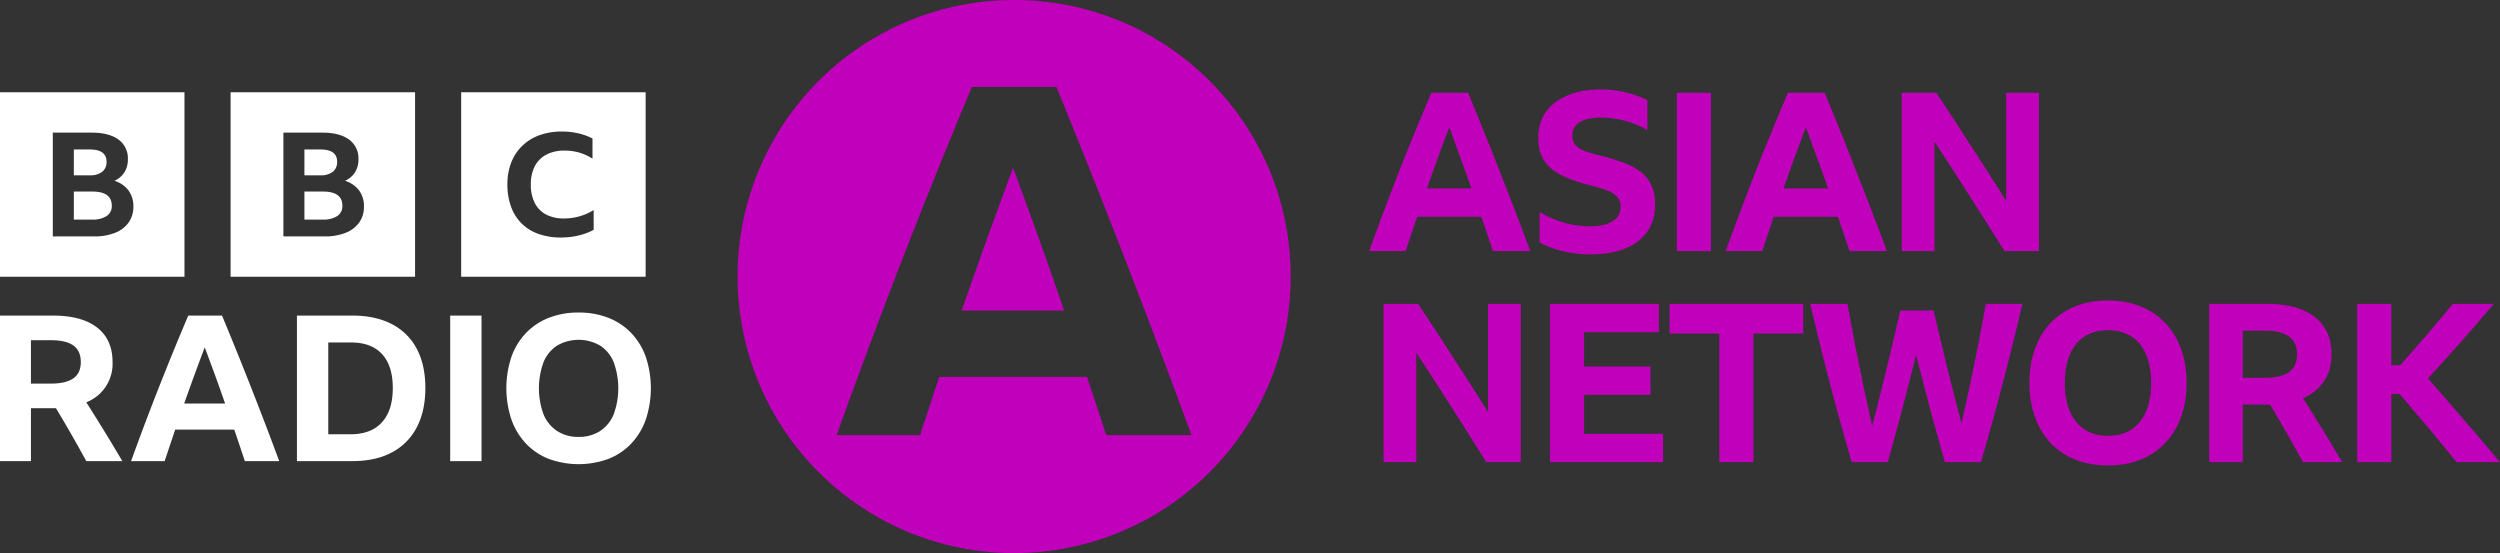 <svg xmlns="http://www.w3.org/2000/svg" viewBox="0 0 991.71 219.41"><rect x="0" y="0" width="991.71" height="219.41" fill="#333333" stroke="none"/><path fill="#fff" d="M12.272 161.926v20.99H0v-57.725h21.071q11.383 0 17.48 4.765 6.095 4.764 6.096 13.644a16.36 16.36 0 0 1-10.415 15.983q3.633 5.733 7.185 11.505a666 666 0 0 1 7.105 11.827h-14.29a573 573 0 0 0-12.029-20.99zm0-9.769h8.074q5.73 0 8.72-2.058 2.985-2.062 2.986-6.499 0-4.442-2.947-6.542-2.948-2.098-8.679-2.098h-8.154zm84.85 30.758q-2.1-6.374-4.198-12.512H69.511q-2.1 6.215-4.198 12.512h-13.32a1128 1128 0 0 1 11.182-29.63 1105 1105 0 0 1 11.504-28.094h13.402q5.972 14.37 11.666 28.864a1616 1616 0 0 1 11.02 28.861H97.123ZM73.063 160.07h16.228a560 560 0 0 0-3.996-11.262q-2.059-5.61-4.077-11.02-4.2 11.059-8.155 22.282m44.727-34.878h22.04q9.123 0 15.623 3.39a22.9 22.9 0 0 1 9.889 9.811q3.39 6.416 3.39 15.539 0 9.124-3.43 15.622a23.35 23.35 0 0 1-9.89 9.931q-6.46 3.435-15.662 3.43h-21.96zm21.314 47.07q8.07 0 12.392-4.725 4.317-4.72 4.319-13.604 0-8.796-4.238-13.441-4.24-4.644-12.392-4.641h-8.962v36.41zm39.477-47.07h12.432v57.725h-12.432zm50.943-1.211a31.8 31.8 0 0 1 11.827 2.1 25.26 25.26 0 0 1 9.043 6.014 26.7 26.7 0 0 1 5.773 9.445 39.44 39.44 0 0 1 0 24.907 27 27 0 0 1-5.773 9.525 25 25 0 0 1-9.043 6.057 34.4 34.4 0 0 1-23.655 0 25 25 0 0 1-9.041-6.057 27 27 0 0 1-5.773-9.525 39.44 39.44 0 0 1 0-24.907 26.6 26.6 0 0 1 5.773-9.445 25.2 25.2 0 0 1 9.041-6.014 31.8 31.8 0 0 1 11.828-2.1m0 49.328c2.99.081 5.938-.718 8.477-2.3a14.5 14.5 0 0 0 5.41-6.579 30.15 30.15 0 0 0 0-20.829 14.23 14.23 0 0 0-5.41-6.542 17.03 17.03 0 0 0-16.953 0 14.2 14.2 0 0 0-5.41 6.542 30.12 30.12 0 0 0 0 20.83 14.46 14.46 0 0 0 5.41 6.579 15.26 15.26 0 0 0 8.476 2.3M0 36.608v73.177h73.176V36.608Zm51.03 51.643a11.96 11.96 0 0 1-5.345 4.087 21.7 21.7 0 0 1-8.339 1.44H20.947V52.614h15.447q6.83 0 10.579 2.734a9.14 9.14 0 0 1 3.75 7.859 9.45 9.45 0 0 1-1.343 5.095 9.26 9.26 0 0 1-3.974 3.425 10.97 10.97 0 0 1 5.569 3.829 10.43 10.43 0 0 1 1.93 6.362 10.67 10.67 0 0 1-1.874 6.332M40.565 68.13a4.83 4.83 0 0 0 1.707-3.944q0-4.893-6.661-4.893h-6.324v10.248h6.324a7.6 7.6 0 0 0 4.954-1.411m-3.89 7.859h-7.388v11.11h7.277a10 10 0 0 0 5.765-1.41 4.65 4.65 0 0 0 2.014-4.058q0-5.643-7.668-5.642m54.797-39.38v73.176h73.176V36.608ZM142.5 88.25a11.96 11.96 0 0 1-5.345 4.087 21.7 21.7 0 0 1-8.34 1.44h-16.398V52.614h15.447q6.827 0 10.578 2.734a9.14 9.14 0 0 1 3.75 7.859 9.45 9.45 0 0 1-1.343 5.095 9.26 9.26 0 0 1-3.974 3.425 10.97 10.97 0 0 1 5.57 3.829 10.43 10.43 0 0 1 1.93 6.362 10.67 10.67 0 0 1-1.875 6.332M132.035 68.13a4.83 4.83 0 0 0 1.706-3.944q0-4.893-6.66-4.893h-6.325v10.248h6.325a7.6 7.6 0 0 0 4.954-1.411m-3.89 7.859h-7.388v11.11h7.276a10 10 0 0 0 5.765-1.41 4.65 4.65 0 0 0 2.015-4.058q0-5.643-7.668-5.642m54.796 33.796h73.176V36.608h-73.176zm52.556-18.616a24 24 0 0 1-5.926 2.229 30 30 0 0 1-7.089.818 25.8 25.8 0 0 1-8.889-1.44 17.5 17.5 0 0 1-10.864-10.778 25.3 25.3 0 0 1-1.453-8.83 23.6 23.6 0 0 1 1.511-8.662 18.5 18.5 0 0 1 4.358-6.63 19.2 19.2 0 0 1 6.827-4.232 25.7 25.7 0 0 1 8.918-1.468 28.7 28.7 0 0 1 6.478.706 24 24 0 0 1 5.664 2.06v8.013a19 19 0 0 0-5.17-2.398 20.8 20.8 0 0 0-5.869-.818 15.3 15.3 0 0 0-7.233 1.58 10.82 10.82 0 0 0-4.59 4.57 15.3 15.3 0 0 0-1.598 7.278 15.9 15.9 0 0 0 1.54 7.308 10.5 10.5 0 0 0 4.473 4.599 14.83 14.83 0 0 0 7.117 1.58 22.05 22.05 0 0 0 11.794-3.33v7.845z"/><path fill="#c100bb" d="M412.095 94.564a5807 5807 0 0 0-10.203-28.033 2552 2552 0 0 0-20.409 56.683h40.614q-4.848-14.37-10.002-28.65M402.295 0c-44.37 0-84.373 26.729-101.352 67.722-16.98 40.992-7.591 88.176 23.784 119.551s78.559 40.763 119.551 23.784C485.271 194.077 512 154.075 512 109.704 512 49.116 462.884 0 402.296 0m-45.563 105.962a2836 2836 0 0 1 28.794-71.47h33.54a4074 4074 0 0 1 53.571 138.118h-33.794a2899 2899 0 0 0-7.653-23.106h-58.598c-2.543 7.654-5.084 15.382-7.626 23.106h-33.082a2935 2935 0 0 1 24.848-66.648M836.208 119.227q-7.11 0-12.905 2.283-5.707 2.283-9.834 6.586-4.038 4.214-6.234 10.271-2.195 5.97-2.195 13.521 0 7.463 2.195 13.521t6.234 10.36q4.127 4.302 9.834 6.583 5.794 2.284 12.905 2.285 7.111-.001 12.818-2.285 5.794-2.281 9.834-6.583 4.126-4.301 6.321-10.36 2.196-6.058 2.195-13.52 0-7.552-2.195-13.522-2.194-6.058-6.321-10.271-4.04-4.302-9.834-6.586-5.707-2.283-12.818-2.283m-287.375 1.318v62.775h12.994v-43.372a1390 1390 0 0 1 13.87 21.422 2271 2271 0 0 1 13.874 21.95h13.695v-62.775h-12.994v42.932a1248 1248 0 0 0-13.783-21.598q-6.849-10.711-13.96-21.334zm66.027 0v62.775h44.863V172.08h-31.342V156.63h26.34V145.39h-26.34v-13.607h29.675v-11.238zm47.415 0v11.764h19.754v51.01h13.52v-51.01h19.754v-11.764zm55.842 0a1089 1089 0 0 0 7.815 31.695q4.126 15.716 8.604 31.08h14.311a1432 1432 0 0 0 11.237-42.495 2836 2836 0 0 0 5.532 21.247 2873 2873 0 0 0 5.882 21.248h14.311a1203 1203 0 0 0 8.604-31.08 1089 1089 0 0 0 7.813-31.695H787.74a857 857 0 0 1-4.565 23.88 1178 1178 0 0 1-5.093 23.529 3115 3115 0 0 1-5.706-22.3q-2.722-11.238-5.357-22.475h-13.17a1923 1923 0 0 1-11.148 45.742 859 859 0 0 1-5.18-23.968 1193 1193 0 0 1-4.654-24.408zm158.22 0v62.775h13.344v-22.827h10.799a623 623 0 0 1 13.082 22.827h15.54a618 618 0 0 0-7.727-12.82 904 904 0 0 0-7.813-12.554q5.444-2.371 8.34-6.761 2.985-4.39 2.985-10.623 0-9.657-6.672-14.837-6.585-5.18-18.964-5.18zm58.739 0v62.775h13.521v-27.043h3.248q6.058 7.025 11.588 13.61a904 904 0 0 1 11.063 13.433h17.21q-7.2-8.604-14.312-16.77a1241 1241 0 0 0-14.224-16.419 2505 2505 0 0 0 13.257-14.748q6.497-7.375 12.82-14.838h-16.244a506 506 0 0 1-10.183 12.116q-5.092 5.882-10.711 12.204h-3.512v-24.32zm-98.868 10.447q5.355 0 9.218 2.458 3.863 2.46 5.882 7.112 2.02 4.654 2.021 11.326t-2.02 11.325q-2.02 4.653-5.883 7.2-3.862 2.457-9.218 2.458-5.355 0-9.218-2.459-3.863-2.546-5.882-7.2-2.02-4.651-2.02-11.324 0-6.672 2.02-11.326t5.882-7.112q3.864-2.458 9.218-2.458m53.473.176h8.867q6.232 0 9.394 2.282 3.249 2.282 3.25 7.112-.001 4.829-3.25 7.111-3.25 2.196-9.482 2.197h-8.779zM634.965 35.491q-7.638 0-13.17 2.37-5.53 2.284-8.604 6.586-2.985 4.303-2.984 10.272 0 4.215 1.405 7.287 1.405 2.985 4.126 5.18 2.722 2.108 6.673 3.688t9.13 2.809q3.162.79 5.707 1.756 2.546.879 4.04 2.459 1.579 1.492 1.578 4.213 0 3.6-3.16 5.62-3.072 2.02-9.042 2.02-10.536 0-19.931-5.707V96.16a39.3 39.3 0 0 0 9.658 3.6q5.093 1.14 10.273 1.14 8.164 0 13.959-2.282 5.795-2.371 8.868-6.761 3.073-4.478 3.072-10.711 0-4.74-1.669-7.99a13.9 13.9 0 0 0-4.565-5.356q-2.896-2.106-6.76-3.423a88 88 0 0 0-8.34-2.547q-3.512-.878-6.146-1.755-2.546-.965-3.951-2.37-1.405-1.493-1.405-3.952 0-3.424 2.898-5.268 2.985-1.844 8.34-1.843 4.917 0 9.746 1.317 4.917 1.317 8.78 3.688v-11.94q-3.863-1.933-8.692-3.074a42.6 42.6 0 0 0-9.834-1.142m-67.168 1.317q-6.322 14.839-12.556 30.555a1339 1339 0 0 0-12.114 32.22h14.485a3689 3689 0 0 1 4.567-13.608h25.46q2.282 6.673 4.566 13.609h14.836a1489 1489 0 0 0-12.028-31.344 1467 1467 0 0 0-12.642-31.432zm97.375 0v62.776h13.52V36.808Zm44.079 0q-6.322 14.839-12.556 30.555a1339 1339 0 0 0-12.116 32.22h14.486q2.283-6.848 4.565-13.608h25.462q2.283 6.673 4.565 13.609h14.838a1489 1489 0 0 0-12.028-31.344 1467 1467 0 0 0-12.642-31.432Zm45.13 0v62.776h12.994V56.212q6.848 10.36 13.873 21.422a2271 2271 0 0 1 13.87 21.95h13.698V36.808h-12.994v42.933a1248 1248 0 0 0-13.785-21.598 1211 1211 0 0 0-13.959-21.335zM574.908 50.506a908 908 0 0 1 4.39 12.028 432 432 0 0 1 4.39 12.204H566.04a1082 1082 0 0 1 8.868-24.232m141.454 0a908 908 0 0 1 4.39 12.028 431 431 0 0 1 4.388 12.204h-17.646a1082 1082 0 0 1 8.868-24.232"/></svg>